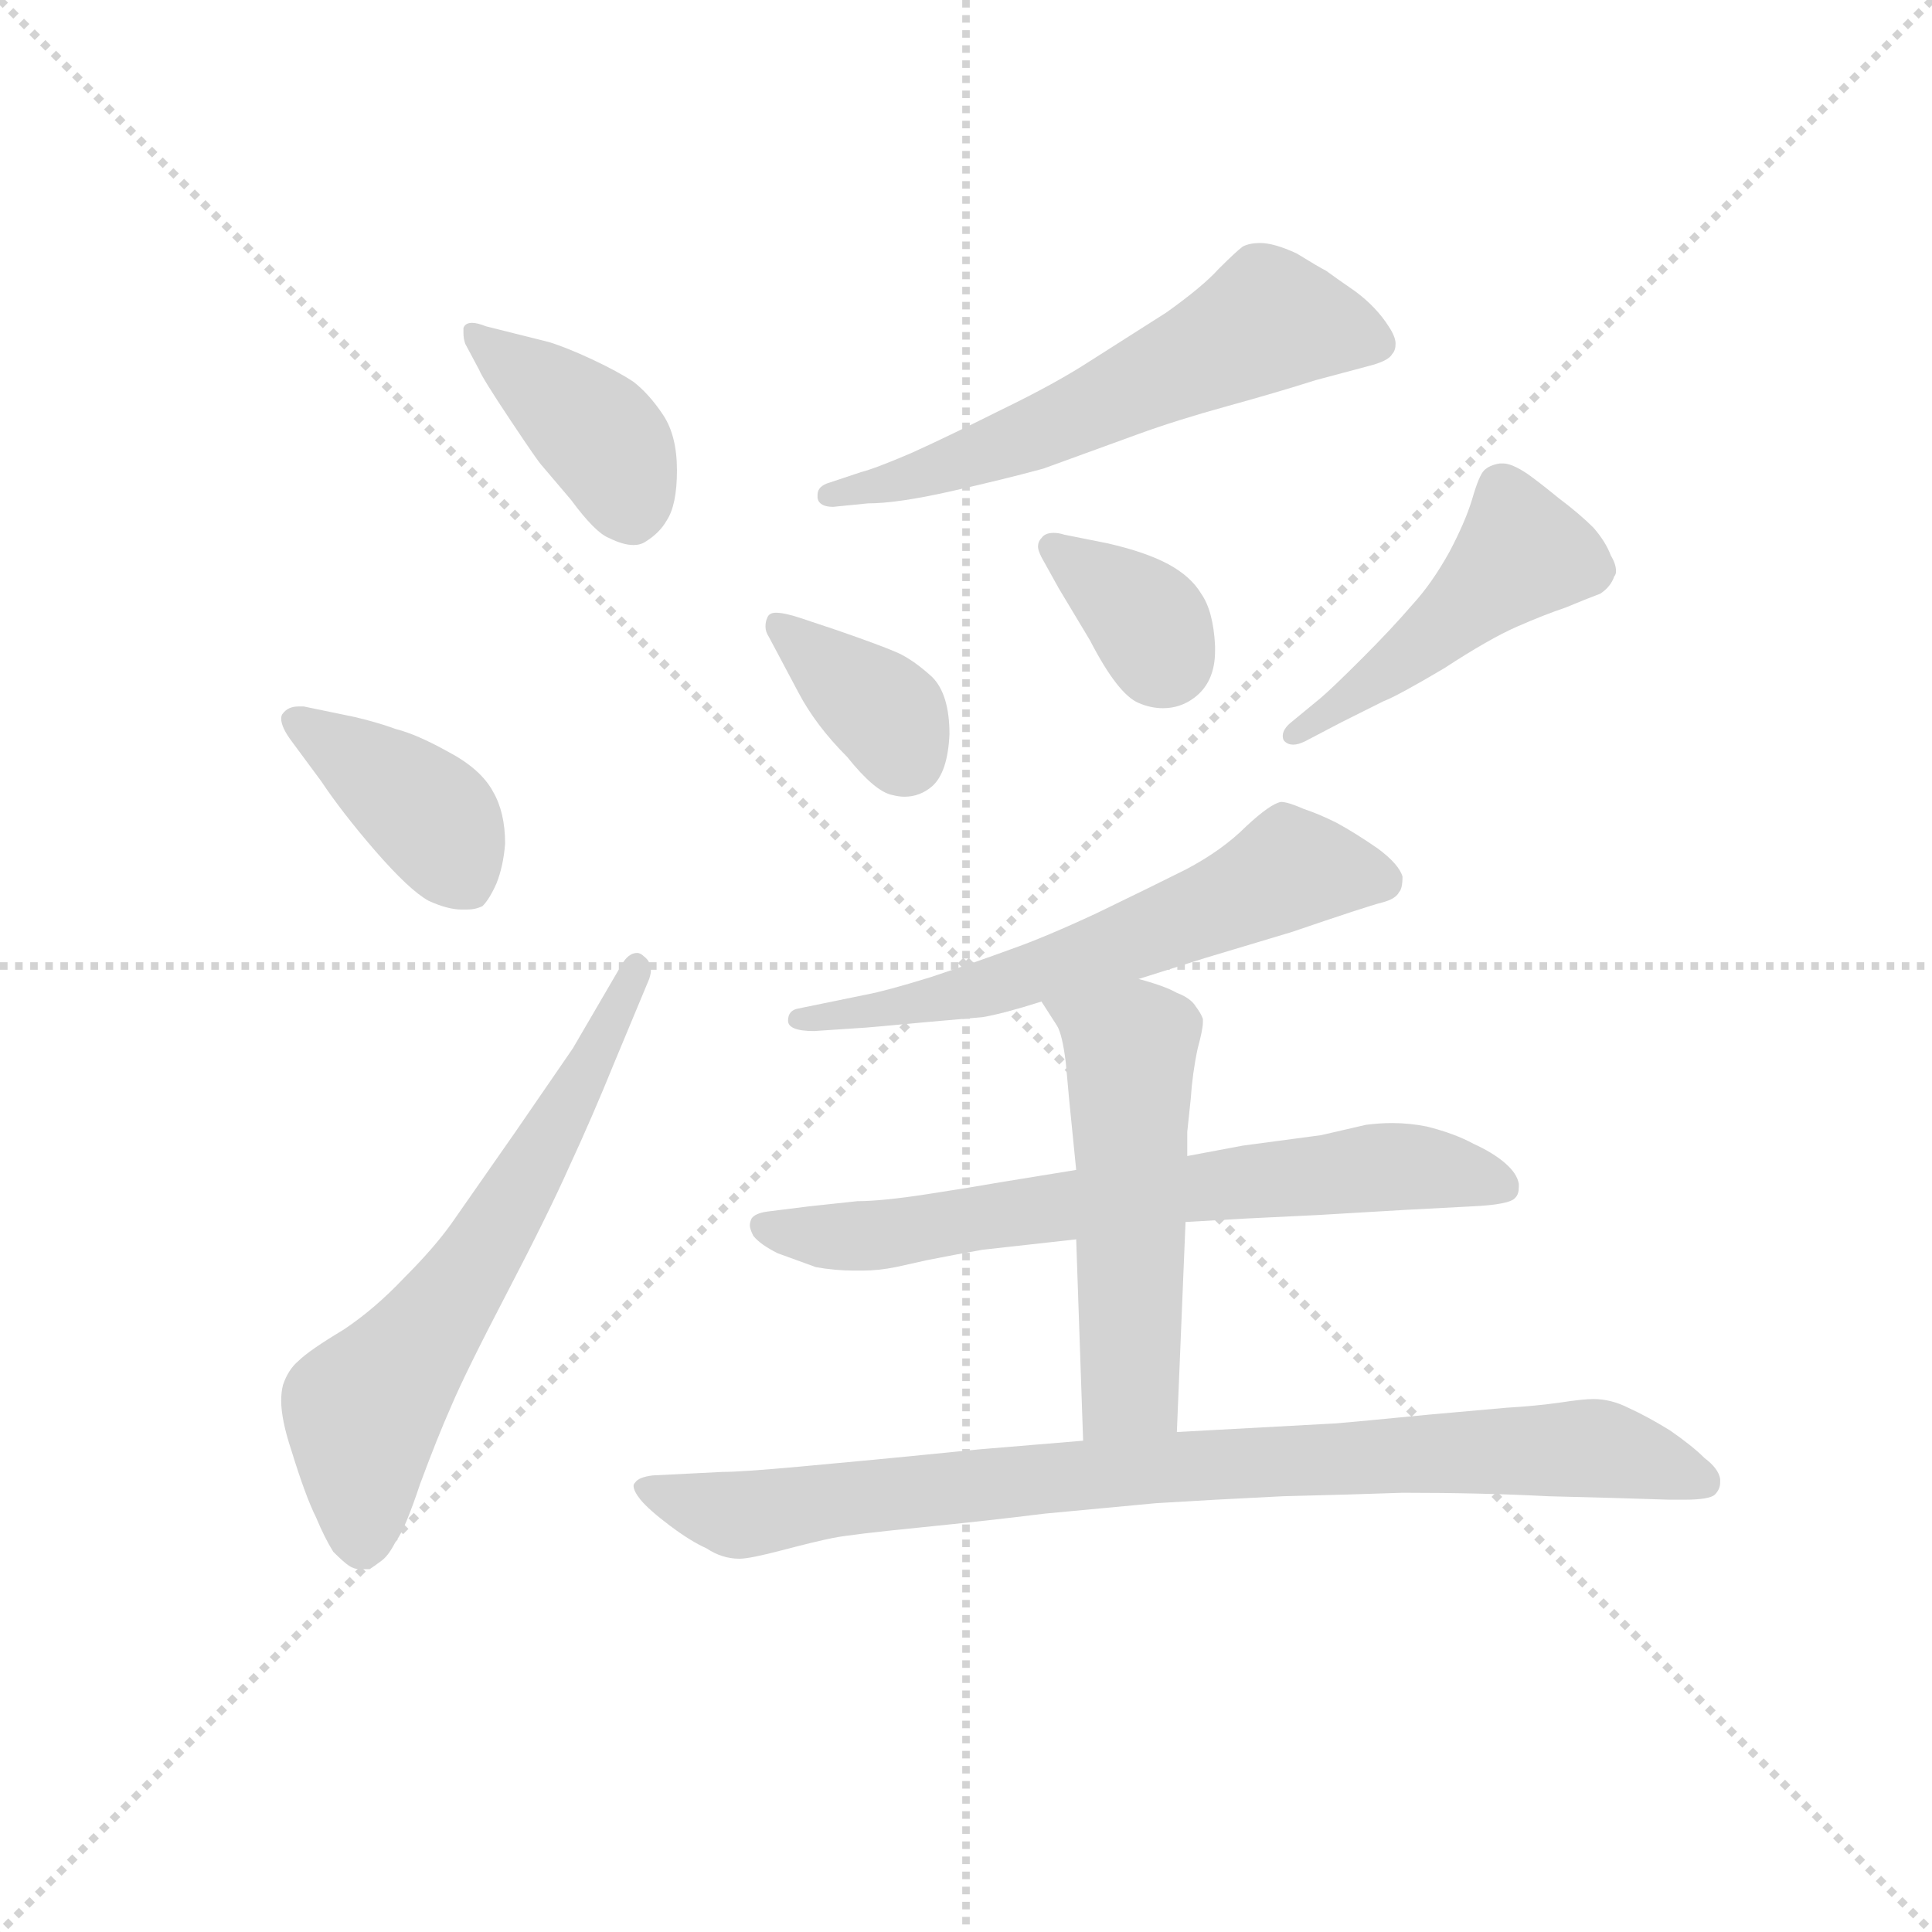 <svg version="1.1" viewBox="0 0 1024 1024" xmlns="http://www.w3.org/2000/svg">
  <g stroke="lightgray" stroke-dasharray="1,1" stroke-width="1" transform="scale(4, 4)">
    <line x1="0" y1="0" x2="256" y2="256"></line>
    <line x1="256" y1="0" x2="0" y2="256"></line>
    <line x1="128" y1="0" x2="128" y2="256"></line>
    <line x1="0" y1="128" x2="256" y2="128"></line>
  </g>
  <g transform="scale(0.92, -0.92) translate(60, -830)">
    <style type="text/css">
      
        @keyframes keyframes0 {
          from {
            stroke: blue;
            stroke-dashoffset: 399;
            stroke-width: 128;
          }
          56% {
            animation-timing-function: step-end;
            stroke: blue;
            stroke-dashoffset: 0;
            stroke-width: 128;
          }
          to {
            stroke: black;
            stroke-width: 1024;
          }
        }
        #make-me-a-hanzi-animation-0 {
          animation: keyframes0 0.575s both;
          animation-delay: 0s;
          animation-timing-function: linear;
        }
      
        @keyframes keyframes1 {
          from {
            stroke: blue;
            stroke-dashoffset: 395;
            stroke-width: 128;
          }
          56% {
            animation-timing-function: step-end;
            stroke: blue;
            stroke-dashoffset: 0;
            stroke-width: 128;
          }
          to {
            stroke: black;
            stroke-width: 1024;
          }
        }
        #make-me-a-hanzi-animation-1 {
          animation: keyframes1 0.571s both;
          animation-delay: 0.575s;
          animation-timing-function: linear;
        }
      
        @keyframes keyframes2 {
          from {
            stroke: blue;
            stroke-dashoffset: 636;
            stroke-width: 128;
          }
          67% {
            animation-timing-function: step-end;
            stroke: blue;
            stroke-dashoffset: 0;
            stroke-width: 128;
          }
          to {
            stroke: black;
            stroke-width: 1024;
          }
        }
        #make-me-a-hanzi-animation-2 {
          animation: keyframes2 0.768s both;
          animation-delay: 1.146s;
          animation-timing-function: linear;
        }
      
        @keyframes keyframes3 {
          from {
            stroke: blue;
            stroke-dashoffset: 593;
            stroke-width: 128;
          }
          66% {
            animation-timing-function: step-end;
            stroke: blue;
            stroke-dashoffset: 0;
            stroke-width: 128;
          }
          to {
            stroke: black;
            stroke-width: 1024;
          }
        }
        #make-me-a-hanzi-animation-3 {
          animation: keyframes3 0.733s both;
          animation-delay: 1.914s;
          animation-timing-function: linear;
        }
      
        @keyframes keyframes4 {
          from {
            stroke: blue;
            stroke-dashoffset: 365;
            stroke-width: 128;
          }
          54% {
            animation-timing-function: step-end;
            stroke: blue;
            stroke-dashoffset: 0;
            stroke-width: 128;
          }
          to {
            stroke: black;
            stroke-width: 1024;
          }
        }
        #make-me-a-hanzi-animation-4 {
          animation: keyframes4 0.547s both;
          animation-delay: 2.646s;
          animation-timing-function: linear;
        }
      
        @keyframes keyframes5 {
          from {
            stroke: blue;
            stroke-dashoffset: 348;
            stroke-width: 128;
          }
          53% {
            animation-timing-function: step-end;
            stroke: blue;
            stroke-dashoffset: 0;
            stroke-width: 128;
          }
          to {
            stroke: black;
            stroke-width: 1024;
          }
        }
        #make-me-a-hanzi-animation-5 {
          animation: keyframes5 0.533s both;
          animation-delay: 3.193s;
          animation-timing-function: linear;
        }
      
        @keyframes keyframes6 {
          from {
            stroke: blue;
            stroke-dashoffset: 470;
            stroke-width: 128;
          }
          60% {
            animation-timing-function: step-end;
            stroke: blue;
            stroke-dashoffset: 0;
            stroke-width: 128;
          }
          to {
            stroke: black;
            stroke-width: 1024;
          }
        }
        #make-me-a-hanzi-animation-6 {
          animation: keyframes6 0.632s both;
          animation-delay: 3.727s;
          animation-timing-function: linear;
        }
      
        @keyframes keyframes7 {
          from {
            stroke: blue;
            stroke-dashoffset: 607;
            stroke-width: 128;
          }
          66% {
            animation-timing-function: step-end;
            stroke: blue;
            stroke-dashoffset: 0;
            stroke-width: 128;
          }
          to {
            stroke: black;
            stroke-width: 1024;
          }
        }
        #make-me-a-hanzi-animation-7 {
          animation: keyframes7 0.744s both;
          animation-delay: 4.359s;
          animation-timing-function: linear;
        }
      
        @keyframes keyframes8 {
          from {
            stroke: blue;
            stroke-dashoffset: 686;
            stroke-width: 128;
          }
          69% {
            animation-timing-function: step-end;
            stroke: blue;
            stroke-dashoffset: 0;
            stroke-width: 128;
          }
          to {
            stroke: black;
            stroke-width: 1024;
          }
        }
        #make-me-a-hanzi-animation-8 {
          animation: keyframes8 0.808s both;
          animation-delay: 5.103s;
          animation-timing-function: linear;
        }
      
        @keyframes keyframes9 {
          from {
            stroke: blue;
            stroke-dashoffset: 535;
            stroke-width: 128;
          }
          64% {
            animation-timing-function: step-end;
            stroke: blue;
            stroke-dashoffset: 0;
            stroke-width: 128;
          }
          to {
            stroke: black;
            stroke-width: 1024;
          }
        }
        #make-me-a-hanzi-animation-9 {
          animation: keyframes9 0.685s both;
          animation-delay: 5.911s;
          animation-timing-function: linear;
        }
      
        @keyframes keyframes10 {
          from {
            stroke: blue;
            stroke-dashoffset: 873;
            stroke-width: 128;
          }
          74% {
            animation-timing-function: step-end;
            stroke: blue;
            stroke-dashoffset: 0;
            stroke-width: 128;
          }
          to {
            stroke: black;
            stroke-width: 1024;
          }
        }
        #make-me-a-hanzi-animation-10 {
          animation: keyframes10 0.96s both;
          animation-delay: 6.597s;
          animation-timing-function: linear;
        }
      
    </style>
    
      <path d="M 220 642 Q 215 644 212 644 Q 208 644 207 641 L 207 638 Q 207 635 208 632 L 216 617 Q 218 612 234 588 Q 250 564 252 562 L 269 542 Q 283 523 291 520 Q 299 516 305 516 Q 309 516 312 518 Q 320 523 324 530 Q 330 539 330 559 Q 330 579 322 591 Q 314 603 305 610 Q 296 616 281 623 Q 266 630 256 633 L 220 642 Z" fill="lightgray"></path>
    
      <path d="M 125 380 Q 137 362 156 340 Q 176 317 187 311 Q 198 306 206 306 L 209 306 Q 214 306 218 308 Q 222 312 226 321 Q 230 331 231 344 Q 231 362 224 374 Q 217 387 198 397 Q 180 407 168 410 Q 157 414 144 417 L 115 423 L 112 423 Q 106 423 103 419 Q 102 418 102 416 Q 102 411 108 403 L 125 380 Z" fill="lightgray"></path>
    
      <path d="M 270 226 L 237 178 L 200 125 Q 190 111 173 94 Q 156 76 138 64 Q 118 52 112 46 Q 106 41 103 32 Q 102 28 102 23 Q 102 12 108 -6 Q 116 -32 122 -44 Q 127 -56 132 -64 Q 138 -70 141 -72 Q 144 -74 147 -74 L 153 -74 Q 156 -72 160 -69 Q 164 -66 168 -58 Q 173 -52 182 -25 Q 192 2 200 20 Q 208 39 232 85 Q 256 131 268 158 Q 281 186 294 218 L 314 266 Q 315 269 315 271 Q 315 276 311 279 Q 309 281 307 281 Q 302 281 298 274 L 270 226 Z" fill="lightgray"></path>
    
      <path d="M 440 540 Q 457 540 488 547 Q 519 554 541 560 L 596 580 Q 618 588 647 596 Q 676 604 698 611 L 728 619 Q 740 622 742 626 Q 744 628 744 632 Q 744 636 740 642 Q 733 653 721 662 Q 708 671 704 674 Q 700 676 687 684 Q 674 690 666 690 Q 660 690 656 688 Q 652 685 642 675 Q 633 665 612 650 L 568 622 Q 548 609 517 594 Q 485 578 465 569 Q 444 560 436 558 L 418 552 Q 411 550 411 545 L 411 543 Q 412 538 420 538 L 440 540 Z" fill="lightgray"></path>
    
      <path d="M 401 474 Q 392 477 387 477 Q 383 477 382 474 Q 381 472 381 469 Q 381 466 383 463 L 400 431 Q 410 412 428 394 Q 444 374 454 372 Q 458 371 461 371 Q 470 371 477 377 Q 486 385 487 407 Q 487 430 477 440 Q 466 450 457 454 Q 448 458 422 467 L 401 474 Z" fill="lightgray"></path>
    
      <path d="M 553 522 Q 550 523 547 523 Q 542 523 540 520 Q 538 518 538 515 Q 538 513 540 509 L 550 491 L 568 461 Q 584 430 596 425 Q 603 422 610 422 Q 620 422 628 428 Q 640 437 640 455 L 640 458 Q 639 478 632 488 Q 626 498 613 505 Q 600 512 578 517 L 553 522 Z" fill="lightgray"></path>
    
      <path d="M 713 414 L 737 426 Q 745 429 772 445 Q 798 462 814 469 Q 830 476 842 480 Q 854 485 862 488 Q 868 492 870 498 Q 871 499 871 501 Q 871 505 868 510 Q 865 518 858 526 Q 850 534 838 543 Q 827 552 820 557 Q 811 563 806 563 L 804 563 Q 798 562 795 559 Q 792 556 788 542 Q 784 529 775 512 Q 765 494 754 482 Q 742 468 725 451 Q 708 434 701 428 L 684 414 Q 679 410 679 406 Q 679 404 680 403 Q 682 401 685 401 Q 688 401 692 403 L 713 414 Z" fill="lightgray"></path>
    
      <path d="M 596 266 L 634 278 L 684 293 Q 728 308 736 310 Q 744 312 746 316 Q 748 318 748 325 Q 746 332 734 341 Q 721 350 710 356 Q 700 361 691 364 Q 682 368 678 368 Q 672 367 658 354 Q 644 340 623 329 Q 601 318 572 304 Q 542 290 522 283 Q 503 276 476 267 Q 450 259 439 257 L 400 249 Q 394 248 394 242 Q 394 236 409 236 L 439 238 Q 440 238 472 241 L 506 244 Q 518 246 540 253 L 596 266 Z" fill="lightgray"></path>
    
      <path d="M 623 126 L 658 128 L 699 130 L 750 133 L 788 135 Q 810 136 813 140 Q 815 142 815 146 L 815 148 Q 814 154 807 160 Q 800 166 789 171 Q 778 177 762 181 Q 752 183 742 183 Q 735 183 727 182 L 701 176 L 656 170 L 624 164 L 560 156 L 517 149 Q 500 146 474 142 Q 448 138 434 138 L 406 135 L 382 132 Q 375 131 373 128 Q 372 126 372 124 Q 372 122 374 118 Q 378 113 388 108 L 410 100 Q 421 98 432 98 L 437 98 Q 446 98 456 100 L 474 104 Q 489 107 506 110 L 560 116 L 623 126 Z" fill="lightgray"></path>
    
      <path d="M 560 116 L 564 0 C 565 -30 617 -25 618 5 L 623 126 L 624 164 L 624 178 L 626 197 Q 627 212 630 226 Q 633 237 633 241 L 633 243 Q 632 246 629 250 Q 626 255 618 258 Q 611 262 596 266 C 567 274 524 278 540 253 L 549 239 Q 552 234 554 218 L 556 196 L 560 156 L 560 116 Z" fill="lightgray"></path>
    
      <path d="M 564 0 L 504 -5 Q 454 -10 443 -11 L 400 -15 Q 367 -18 356 -18 L 316 -20 Q 308 -21 306 -24 Q 305 -25 305 -26 Q 305 -29 309 -34 Q 314 -40 326 -49 Q 338 -58 347 -62 Q 356 -68 366 -68 Q 372 -68 391 -63 Q 410 -58 420 -56 Q 430 -54 470 -50 Q 510 -46 542 -42 L 606 -36 Q 638 -34 679 -32 Q 720 -31 748 -30 Q 794 -30 832 -32 L 870 -33 L 902 -34 L 910 -34 Q 925 -34 928 -31 Q 931 -28 931 -24 L 931 -22 Q 930 -16 922 -10 Q 915 -3 902 6 Q 889 14 878 19 Q 868 24 858 24 Q 852 24 839 22 Q 825 20 808 19 L 763 15 Q 722 11 710 10 L 618 5 L 564 0 Z" fill="lightgray"></path>
    
    
      <clipPath id="make-me-a-hanzi-clip-0">
        <path d="M 220 642 Q 215 644 212 644 Q 208 644 207 641 L 207 638 Q 207 635 208 632 L 216 617 Q 218 612 234 588 Q 250 564 252 562 L 269 542 Q 283 523 291 520 Q 299 516 305 516 Q 309 516 312 518 Q 320 523 324 530 Q 330 539 330 559 Q 330 579 322 591 Q 314 603 305 610 Q 296 616 281 623 Q 266 630 256 633 L 220 642 Z"></path>
      </clipPath>
      <path clip-path="url(#make-me-a-hanzi-clip-0)" d="M 211 640 L 285 580 L 303 536" fill="none" id="make-me-a-hanzi-animation-0" stroke-dasharray="271 542" stroke-linecap="round"></path>
    
      <clipPath id="make-me-a-hanzi-clip-1">
        <path d="M 125 380 Q 137 362 156 340 Q 176 317 187 311 Q 198 306 206 306 L 209 306 Q 214 306 218 308 Q 222 312 226 321 Q 230 331 231 344 Q 231 362 224 374 Q 217 387 198 397 Q 180 407 168 410 Q 157 414 144 417 L 115 423 L 112 423 Q 106 423 103 419 Q 102 418 102 416 Q 102 411 108 403 L 125 380 Z"></path>
      </clipPath>
      <path clip-path="url(#make-me-a-hanzi-clip-1)" d="M 110 415 L 185 363 L 210 322" fill="none" id="make-me-a-hanzi-animation-1" stroke-dasharray="267 534" stroke-linecap="round"></path>
    
      <clipPath id="make-me-a-hanzi-clip-2">
        <path d="M 270 226 L 237 178 L 200 125 Q 190 111 173 94 Q 156 76 138 64 Q 118 52 112 46 Q 106 41 103 32 Q 102 28 102 23 Q 102 12 108 -6 Q 116 -32 122 -44 Q 127 -56 132 -64 Q 138 -70 141 -72 Q 144 -74 147 -74 L 153 -74 Q 156 -72 160 -69 Q 164 -66 168 -58 Q 173 -52 182 -25 Q 192 2 200 20 Q 208 39 232 85 Q 256 131 268 158 Q 281 186 294 218 L 314 266 Q 315 269 315 271 Q 315 276 311 279 Q 309 281 307 281 Q 302 281 298 274 L 270 226 Z"></path>
      </clipPath>
      <path clip-path="url(#make-me-a-hanzi-clip-2)" d="M 150 -62 L 149 17 L 215 103 L 306 273" fill="none" id="make-me-a-hanzi-animation-2" stroke-dasharray="508 1016" stroke-linecap="round"></path>
    
      <clipPath id="make-me-a-hanzi-clip-3">
        <path d="M 440 540 Q 457 540 488 547 Q 519 554 541 560 L 596 580 Q 618 588 647 596 Q 676 604 698 611 L 728 619 Q 740 622 742 626 Q 744 628 744 632 Q 744 636 740 642 Q 733 653 721 662 Q 708 671 704 674 Q 700 676 687 684 Q 674 690 666 690 Q 660 690 656 688 Q 652 685 642 675 Q 633 665 612 650 L 568 622 Q 548 609 517 594 Q 485 578 465 569 Q 444 560 436 558 L 418 552 Q 411 550 411 545 L 411 543 Q 412 538 420 538 L 440 540 Z"></path>
      </clipPath>
      <path clip-path="url(#make-me-a-hanzi-clip-3)" d="M 732 633 L 671 646 L 541 582 L 417 544" fill="none" id="make-me-a-hanzi-animation-3" stroke-dasharray="465 930" stroke-linecap="round"></path>
    
      <clipPath id="make-me-a-hanzi-clip-4">
        <path d="M 401 474 Q 392 477 387 477 Q 383 477 382 474 Q 381 472 381 469 Q 381 466 383 463 L 400 431 Q 410 412 428 394 Q 444 374 454 372 Q 458 371 461 371 Q 470 371 477 377 Q 486 385 487 407 Q 487 430 477 440 Q 466 450 457 454 Q 448 458 422 467 L 401 474 Z"></path>
      </clipPath>
      <path clip-path="url(#make-me-a-hanzi-clip-4)" d="M 388 470 L 453 417 L 462 394" fill="none" id="make-me-a-hanzi-animation-4" stroke-dasharray="237 474" stroke-linecap="round"></path>
    
      <clipPath id="make-me-a-hanzi-clip-5">
        <path d="M 553 522 Q 550 523 547 523 Q 542 523 540 520 Q 538 518 538 515 Q 538 513 540 509 L 550 491 L 568 461 Q 584 430 596 425 Q 603 422 610 422 Q 620 422 628 428 Q 640 437 640 455 L 640 458 Q 639 478 632 488 Q 626 498 613 505 Q 600 512 578 517 L 553 522 Z"></path>
      </clipPath>
      <path clip-path="url(#make-me-a-hanzi-clip-5)" d="M 547 515 L 600 474 L 610 451" fill="none" id="make-me-a-hanzi-animation-5" stroke-dasharray="220 440" stroke-linecap="round"></path>
    
      <clipPath id="make-me-a-hanzi-clip-6">
        <path d="M 713 414 L 737 426 Q 745 429 772 445 Q 798 462 814 469 Q 830 476 842 480 Q 854 485 862 488 Q 868 492 870 498 Q 871 499 871 501 Q 871 505 868 510 Q 865 518 858 526 Q 850 534 838 543 Q 827 552 820 557 Q 811 563 806 563 L 804 563 Q 798 562 795 559 Q 792 556 788 542 Q 784 529 775 512 Q 765 494 754 482 Q 742 468 725 451 Q 708 434 701 428 L 684 414 Q 679 410 679 406 Q 679 404 680 403 Q 682 401 685 401 Q 688 401 692 403 L 713 414 Z"></path>
      </clipPath>
      <path clip-path="url(#make-me-a-hanzi-clip-6)" d="M 861 503 L 817 511 L 768 466 L 684 406" fill="none" id="make-me-a-hanzi-animation-6" stroke-dasharray="342 684" stroke-linecap="round"></path>
    
      <clipPath id="make-me-a-hanzi-clip-7">
        <path d="M 596 266 L 634 278 L 684 293 Q 728 308 736 310 Q 744 312 746 316 Q 748 318 748 325 Q 746 332 734 341 Q 721 350 710 356 Q 700 361 691 364 Q 682 368 678 368 Q 672 367 658 354 Q 644 340 623 329 Q 601 318 572 304 Q 542 290 522 283 Q 503 276 476 267 Q 450 259 439 257 L 400 249 Q 394 248 394 242 Q 394 236 409 236 L 439 238 Q 440 238 472 241 L 506 244 Q 518 246 540 253 L 596 266 Z"></path>
      </clipPath>
      <path clip-path="url(#make-me-a-hanzi-clip-7)" d="M 736 323 L 683 329 L 596 289 L 517 263 L 462 249 L 400 243" fill="none" id="make-me-a-hanzi-animation-7" stroke-dasharray="479 958" stroke-linecap="round"></path>
    
      <clipPath id="make-me-a-hanzi-clip-8">
        <path d="M 623 126 L 658 128 L 699 130 L 750 133 L 788 135 Q 810 136 813 140 Q 815 142 815 146 L 815 148 Q 814 154 807 160 Q 800 166 789 171 Q 778 177 762 181 Q 752 183 742 183 Q 735 183 727 182 L 701 176 L 656 170 L 624 164 L 560 156 L 517 149 Q 500 146 474 142 Q 448 138 434 138 L 406 135 L 382 132 Q 375 131 373 128 Q 372 126 372 124 Q 372 122 374 118 Q 378 113 388 108 L 410 100 Q 421 98 432 98 L 437 98 Q 446 98 456 100 L 474 104 Q 489 107 506 110 L 560 116 L 623 126 Z"></path>
      </clipPath>
      <path clip-path="url(#make-me-a-hanzi-clip-8)" d="M 380 124 L 440 118 L 736 158 L 806 146" fill="none" id="make-me-a-hanzi-animation-8" stroke-dasharray="558 1116" stroke-linecap="round"></path>
    
      <clipPath id="make-me-a-hanzi-clip-9">
        <path d="M 560 116 L 564 0 C 565 -30 617 -25 618 5 L 623 126 L 624 164 L 624 178 L 626 197 Q 627 212 630 226 Q 633 237 633 241 L 633 243 Q 632 246 629 250 Q 626 255 618 258 Q 611 262 596 266 C 567 274 524 278 540 253 L 549 239 Q 552 234 554 218 L 556 196 L 560 156 L 560 116 Z"></path>
      </clipPath>
      <path clip-path="url(#make-me-a-hanzi-clip-9)" d="M 547 253 L 592 225 L 591 31 L 570 7" fill="none" id="make-me-a-hanzi-animation-9" stroke-dasharray="407 814" stroke-linecap="round"></path>
    
      <clipPath id="make-me-a-hanzi-clip-10">
        <path d="M 564 0 L 504 -5 Q 454 -10 443 -11 L 400 -15 Q 367 -18 356 -18 L 316 -20 Q 308 -21 306 -24 Q 305 -25 305 -26 Q 305 -29 309 -34 Q 314 -40 326 -49 Q 338 -58 347 -62 Q 356 -68 366 -68 Q 372 -68 391 -63 Q 410 -58 420 -56 Q 430 -54 470 -50 Q 510 -46 542 -42 L 606 -36 Q 638 -34 679 -32 Q 720 -31 748 -30 Q 794 -30 832 -32 L 870 -33 L 902 -34 L 910 -34 Q 925 -34 928 -31 Q 931 -28 931 -24 L 931 -22 Q 930 -16 922 -10 Q 915 -3 902 6 Q 889 14 878 19 Q 868 24 858 24 Q 852 24 839 22 Q 825 20 808 19 L 763 15 Q 722 11 710 10 L 618 5 L 564 0 Z"></path>
      </clipPath>
      <path clip-path="url(#make-me-a-hanzi-clip-10)" d="M 311 -28 L 367 -43 L 543 -21 L 848 -4 L 922 -24" fill="none" id="make-me-a-hanzi-animation-10" stroke-dasharray="745 1490" stroke-linecap="round"></path>
    
  </g>
</svg>